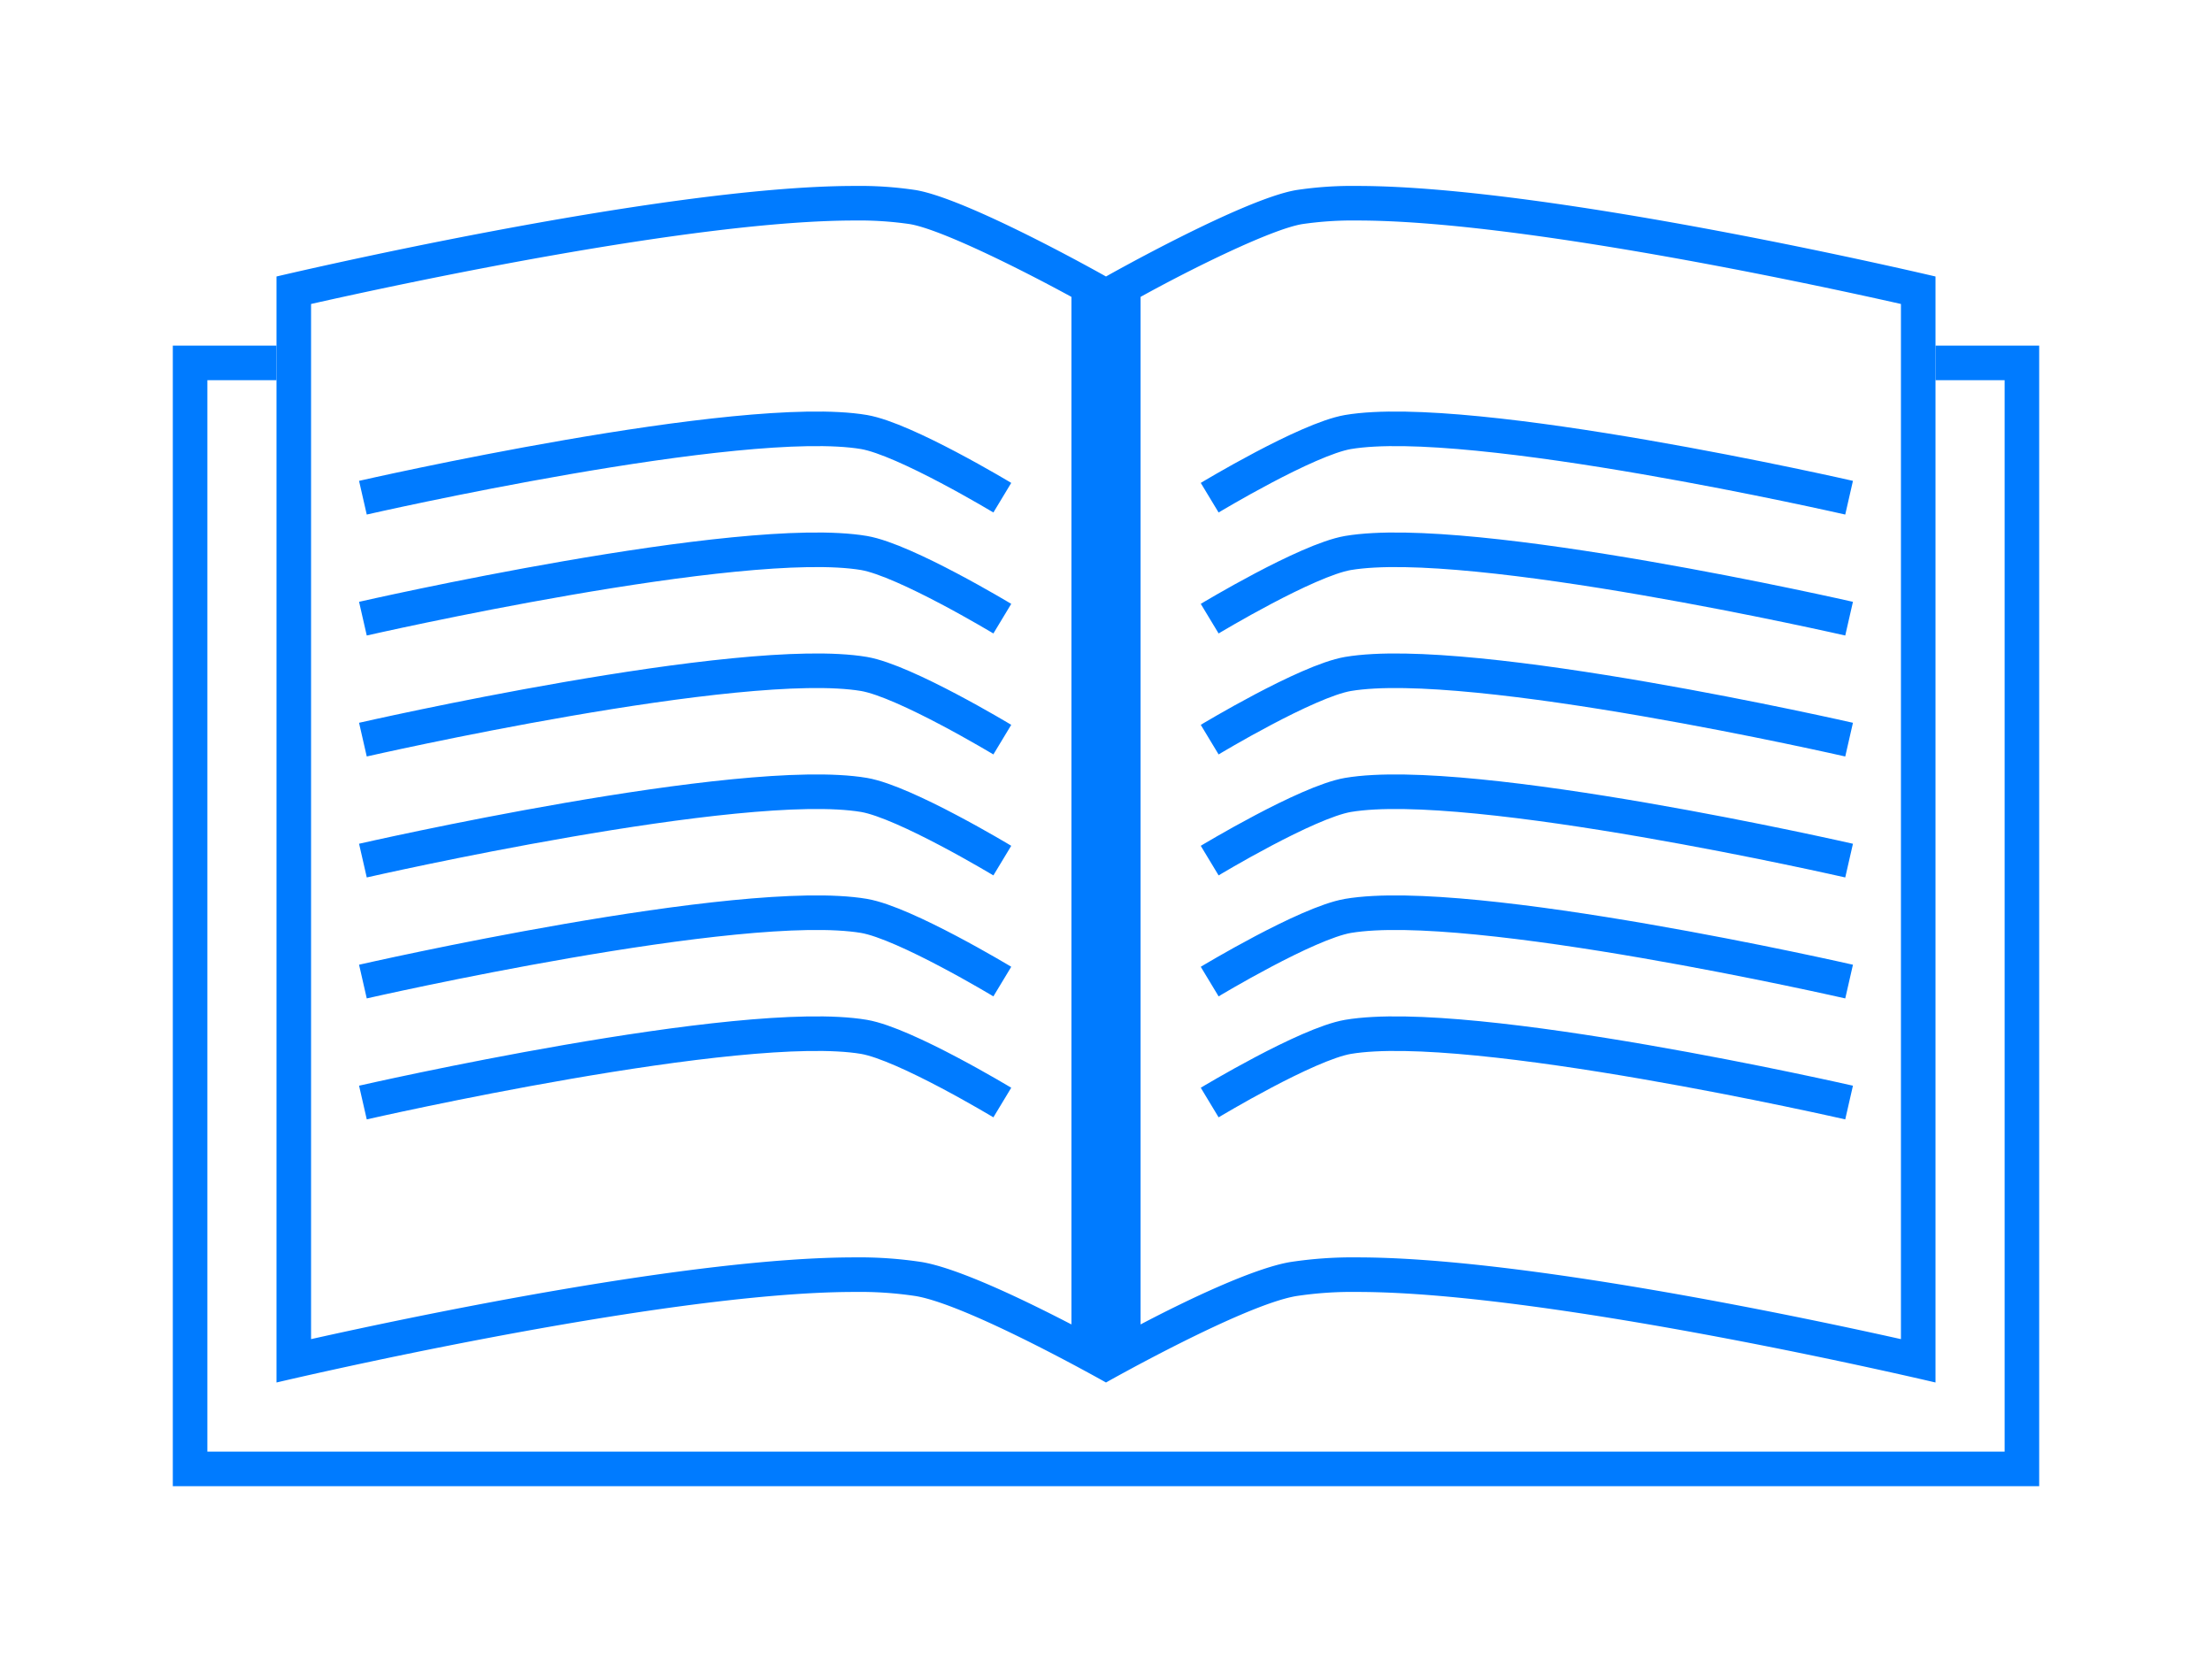 <svg id="Layer_1" data-name="Layer 1" xmlns="http://www.w3.org/2000/svg" viewBox="0 0 128 96"><defs><style>.cls-1{fill:none;stroke:#007bff;stroke-miterlimit:10;stroke-width:2px;}.cls-2{fill:#007bff;}</style></defs><title>Artboard 1</title><polyline class="cls-1" points="112 21 117 21 117 85 11 85 11 21 16 21"/><path class="cls-2" d="M49.45,10.76v2a20.22,20.22,0,0,1,3.21.21c1.79.31,6.3,2.55,9.34,4.21V76.64c-2.7-1.4-6.53-3.25-8.66-3.61a23.84,23.84,0,0,0-3.89-.27c-9.29,0-25.31,3.36-31.45,4.73V17.59c5.19-1.17,22.2-4.83,31.45-4.83v-2m0,0C38.13,10.76,16,16,16,16V80s22.13-5.24,33.45-5.24A21.6,21.6,0,0,1,53,75c3.09.53,11,5,11,5V16s-7.91-4.47-11-5a21.6,21.6,0,0,0-3.55-.24Z"/><path class="cls-2" d="M78.55,12.76c9.25,0,26.26,3.66,31.45,4.83v59.9c-6.14-1.37-22.16-4.73-31.45-4.73a23.84,23.84,0,0,0-3.89.27c-2.13.36-6,2.21-8.66,3.61V17.18c3-1.66,7.55-3.9,9.34-4.21a20.22,20.22,0,0,1,3.21-.21m0-2A21.6,21.6,0,0,0,75,11c-3.09.53-11,5-11,5V80s7.91-4.47,11-5a21.6,21.6,0,0,1,3.55-.24C89.87,74.76,112,80,112,80V16s-22.13-5.24-33.45-5.24Z"/><path class="cls-1" d="M107,28.8s-21.88-5-29-3.8c-2.38.41-8,3.8-8,3.8"/><path class="cls-1" d="M107,35.8s-21.88-5-29-3.8c-2.38.41-8,3.8-8,3.8"/><path class="cls-1" d="M107,42.8s-21.88-5-29-3.8c-2.38.41-8,3.8-8,3.8"/><path class="cls-1" d="M107,49.8s-21.88-5-29-3.8c-2.38.41-8,3.8-8,3.8"/><path class="cls-1" d="M107,56.8s-21.88-5-29-3.8c-2.38.41-8,3.8-8,3.8"/><path class="cls-1" d="M107,63.8s-21.88-5-29-3.8c-2.38.41-8,3.8-8,3.8"/><path class="cls-1" d="M21,28.8s21.88-5,29-3.8c2.38.41,8,3.8,8,3.8"/><path class="cls-1" d="M21,35.8s21.88-5,29-3.8c2.38.41,8,3.8,8,3.8"/><path class="cls-1" d="M21,42.8s21.88-5,29-3.8c2.38.41,8,3.8,8,3.8"/><path class="cls-1" d="M21,49.8s21.88-5,29-3.8c2.38.41,8,3.8,8,3.8"/><path class="cls-1" d="M21,56.8s21.88-5,29-3.8c2.38.41,8,3.8,8,3.8"/><path class="cls-1" d="M21,63.8s21.88-5,29-3.8c2.38.41,8,3.8,8,3.8"/></svg>